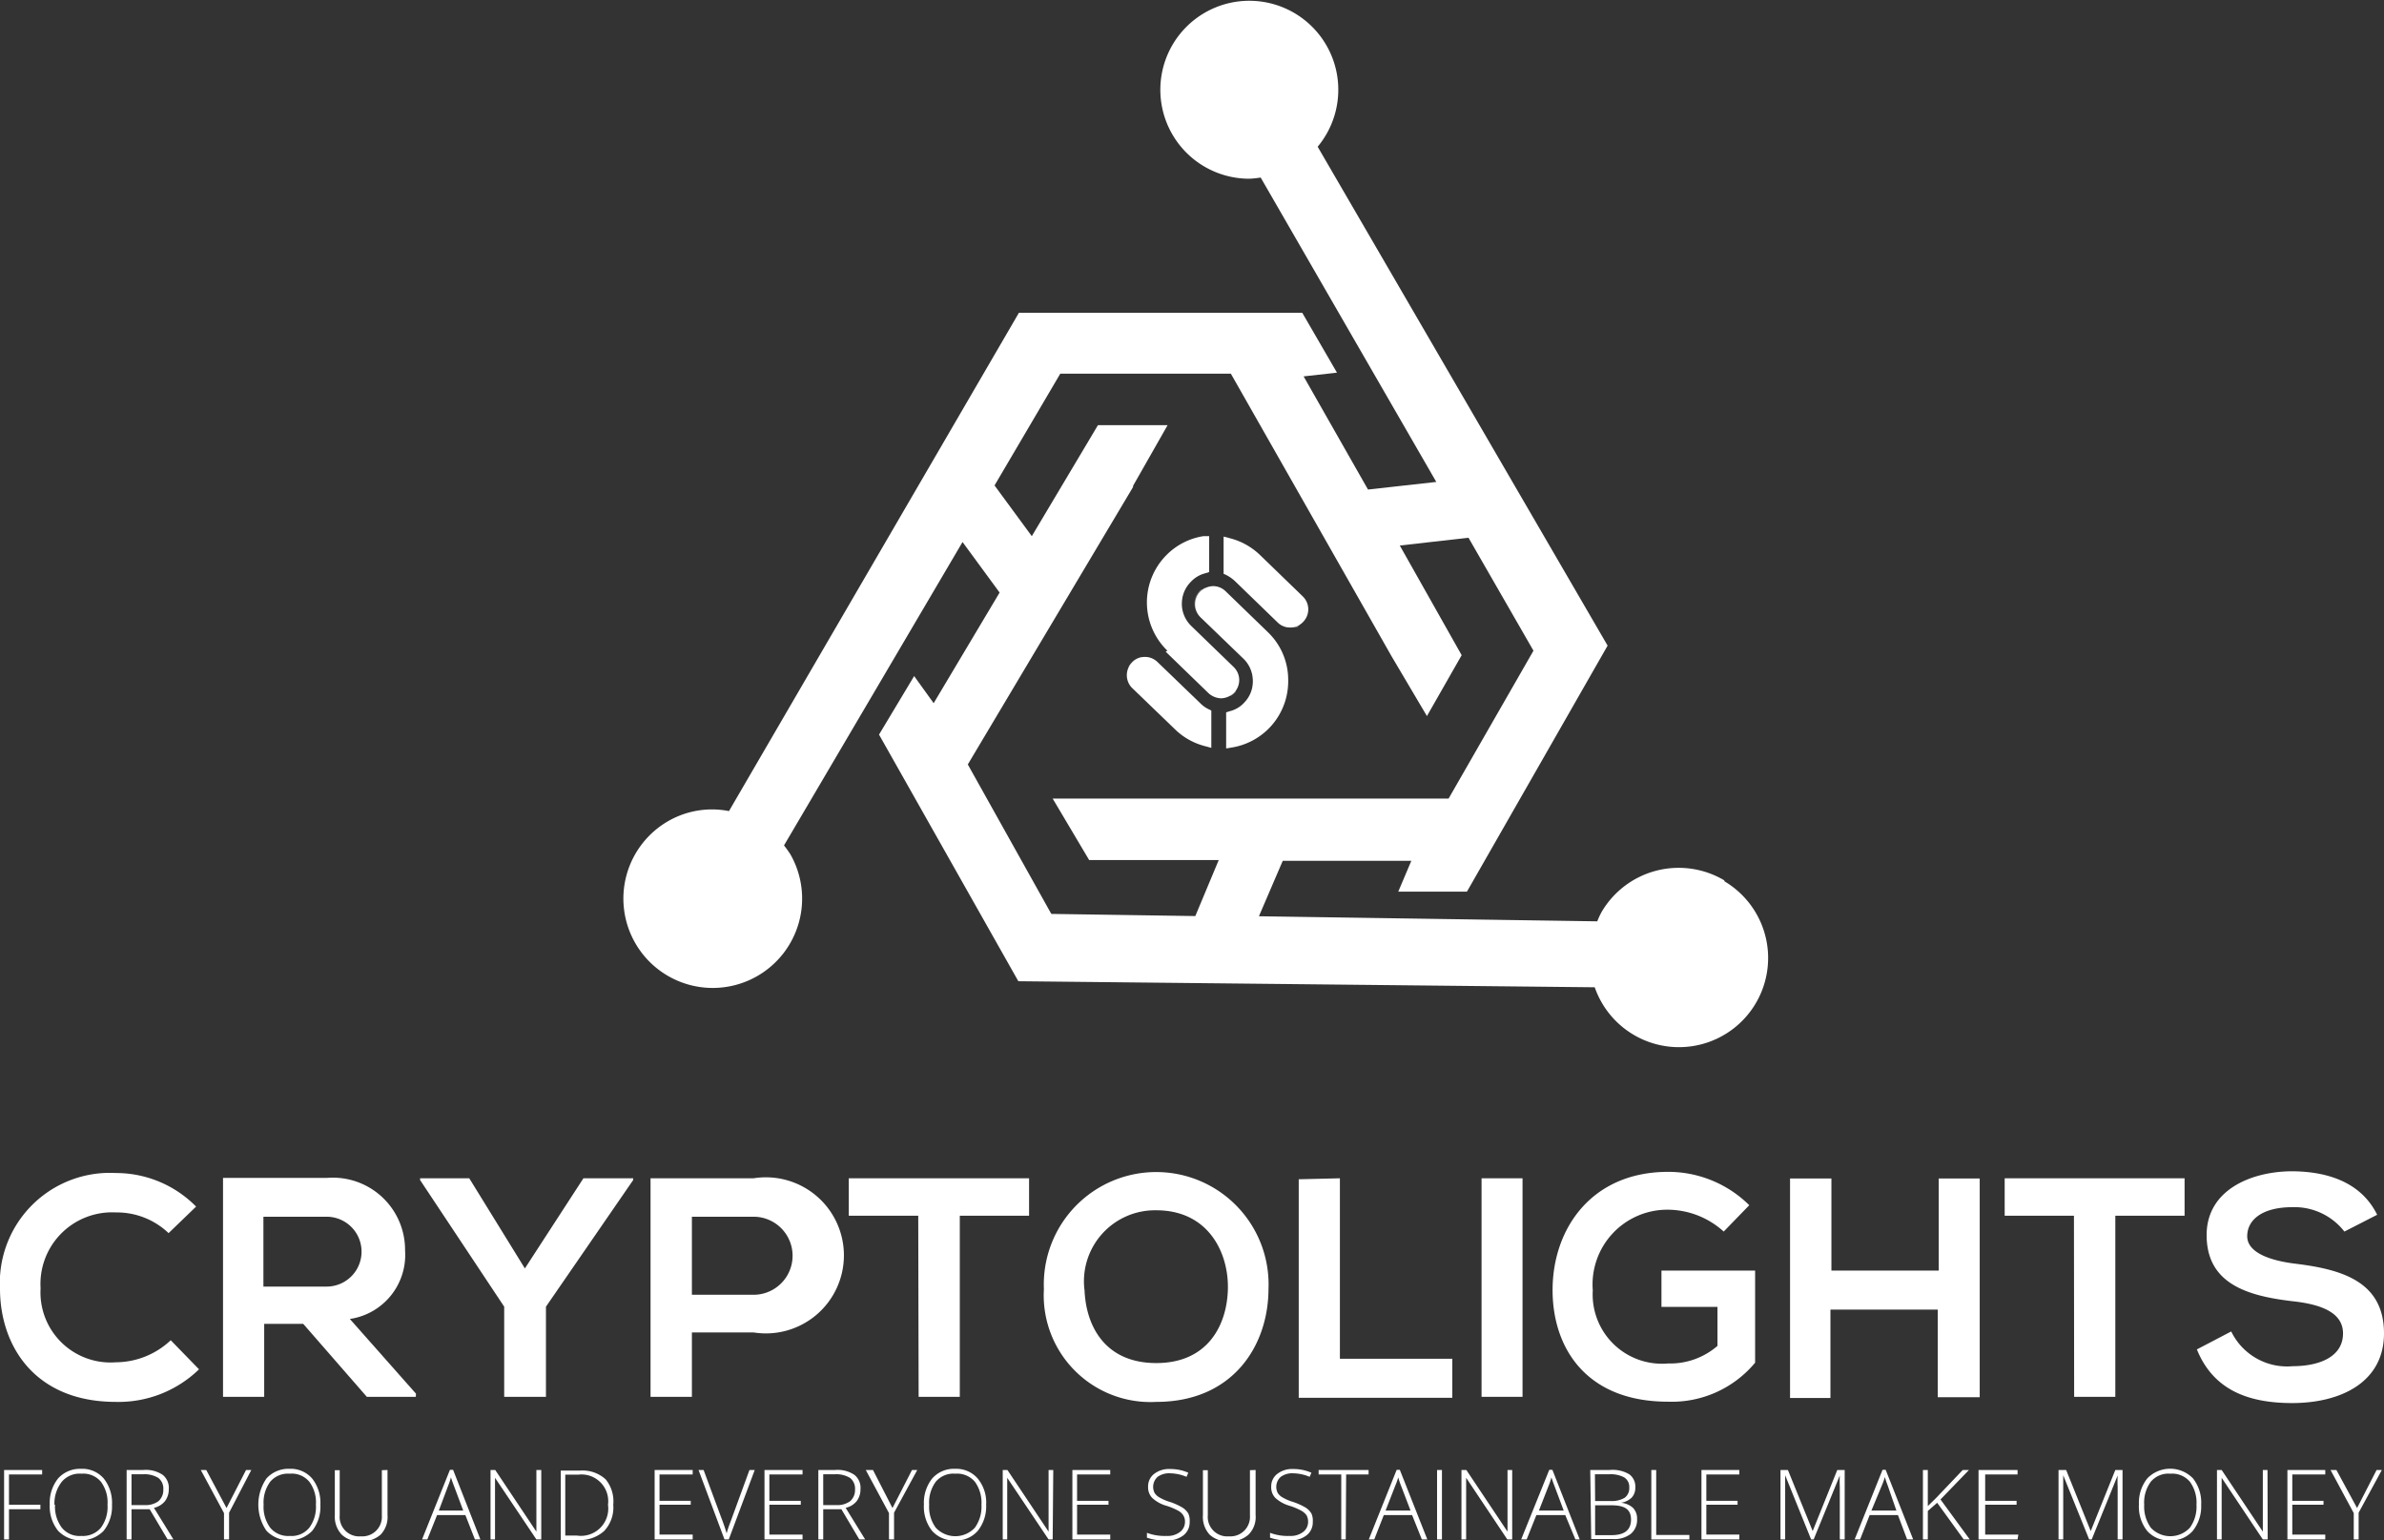 <svg xmlns="http://www.w3.org/2000/svg" viewBox="0 0 122.18 78.95"><rect x="0" y="0" width="122.18" height="78.95" fill="#333333" stroke="none"/><title>logo-light</title><g style="isolation:isolate"><g id="e5a9e2f7-c8ec-42a5-a8cf-4a423ce76c87" data-name="Layer 2"><path d="M242.46,256.06a5.92,5.92,0,0,1-4.26,1.67c-4.16,0-5.93-2.87-5.94-5.78A5.64,5.64,0,0,1,238.2,246a5.76,5.76,0,0,1,4.11,1.72l-1.41,1.36a3.84,3.84,0,0,0-2.7-1.06,3.67,3.67,0,0,0-3.86,3.89,3.59,3.59,0,0,0,3.86,3.79,4.13,4.13,0,0,0,2.81-1.13Z" transform="translate(-232.26 -185.88)" style="fill:#fff"/><path d="M253.57,257.47h-2.51l-3.26-3.74h-2v3.74h-2.11V246.25l5.33,0a3.7,3.7,0,0,1,4,3.71,3.32,3.32,0,0,1-2.83,3.52l3.39,3.83Zm-7.81-9.23v3.58H249a1.79,1.79,0,1,0,0-3.58Z" transform="translate(-232.26 -185.88)" style="fill:#fff"/><path d="M259.16,250.89l3-4.62h2.55v.09l-4.47,6.49v4.62H258.1v-4.62l-4.31-6.49v-.09h2.52Z" transform="translate(-232.26 -185.88)" style="fill:#fff"/><path d="M270.88,254.17h-3.16v3.3H265.6v-11.2l5.28,0A4,4,0,1,1,270.88,254.17Zm-3.16-1.93h3.16a2,2,0,1,0,0-4h-3.16Z" transform="translate(-232.26 -185.88)" style="fill:#fff"/><path d="M279.32,248.19h-3.56v-1.92H285v1.92h-3.55v9.28h-2.11Z" transform="translate(-232.26 -185.88)" style="fill:#fff"/><path d="M297.27,251.93c0,2.9-1.81,5.8-5.75,5.8a5.47,5.47,0,0,1-5.76-5.78,5.76,5.76,0,1,1,11.51,0Zm-9.43,0c.05,1.84,1,3.81,3.68,3.81s3.64-2,3.67-3.83-1-4-3.67-4A3.64,3.64,0,0,0,287.84,252Z" transform="translate(-232.26 -185.88)" style="fill:#fff"/><path d="M300.93,246.27v9.25h5.76v2h-7.87v-11.2Z" transform="translate(-232.26 -185.88)" style="fill:#fff"/><path d="M308.19,257.47v-11.2h2.1v11.2Z" transform="translate(-232.26 -185.88)" style="fill:#fff"/><path d="M320.6,249a4.3,4.3,0,0,0-2.85-1.12,3.83,3.83,0,0,0-3.86,4.13,3.55,3.55,0,0,0,3.86,3.75,3.7,3.7,0,0,0,2.53-.9v-2h-2.87V251h4.8v4.72a5.55,5.55,0,0,1-4.46,2c-4.21,0-5.92-2.77-5.92-5.72,0-3.15,2-6.06,5.92-6.06a5.9,5.9,0,0,1,4.16,1.71Z" transform="translate(-232.26 -185.88)" style="fill:#fff"/><path d="M331.57,257.49V253h-5.5v4.53H324V246.28h2.12V251h5.5v-4.72h2.1v11.21Z" transform="translate(-232.26 -185.88)" style="fill:#fff"/><path d="M338.55,248.19H335v-1.92h9.22v1.92h-3.55v9.28h-2.11Z" transform="translate(-232.26 -185.88)" style="fill:#fff"/><path d="M352.41,249a3.24,3.24,0,0,0-2.66-1.25c-1.57,0-2.32.66-2.32,1.49s1.15,1.25,2.49,1.41c2.34.29,4.52.9,4.52,3.57,0,2.5-2.21,3.57-4.71,3.57-2.29,0-4.05-.7-4.88-2.75l1.76-.92a3.18,3.18,0,0,0,3.15,1.78c1.33,0,2.58-.46,2.58-1.68,0-1.06-1.1-1.49-2.59-1.65-2.29-.27-4.4-.88-4.4-3.39,0-2.31,2.27-3.25,4.33-3.27,1.75,0,3.56.5,4.41,2.23Z" transform="translate(-232.26 -185.88)" style="fill:#fff"/><path d="M232.72,264.78h-.25v-3.56h1.95v.23h-1.7V263h1.61v.23h-1.61Z" transform="translate(-232.26 -185.88)" style="fill:#fff"/><path d="M238,263a2,2,0,0,1-.43,1.34,1.63,1.63,0,0,1-2.33,0,2,2,0,0,1-.43-1.35,2,2,0,0,1,.43-1.34,1.51,1.51,0,0,1,1.17-.49,1.45,1.45,0,0,1,1.17.5A2,2,0,0,1,238,263Zm-2.92,0a1.8,1.8,0,0,0,.35,1.18,1.17,1.17,0,0,0,1,.42,1.2,1.2,0,0,0,1-.42,1.79,1.79,0,0,0,.34-1.18,1.77,1.77,0,0,0-.34-1.18,1.18,1.18,0,0,0-1-.41,1.19,1.19,0,0,0-1,.41A1.8,1.8,0,0,0,235.05,263Z" transform="translate(-232.26 -185.88)" style="fill:#fff"/><path d="M239,263.23v1.55h-.25v-3.56h.85a1.55,1.55,0,0,1,1,.25.85.85,0,0,1,.31.73,1,1,0,0,1-.19.61,1,1,0,0,1-.57.35l1,1.62h-.3l-.92-1.55Zm0-.21h.68a1.12,1.12,0,0,0,.7-.2.76.76,0,0,0,.25-.6.7.7,0,0,0-.25-.59,1.35,1.35,0,0,0-.79-.19H239Z" transform="translate(-232.26 -185.88)" style="fill:#fff"/><path d="M243.87,263.17l1-1.95h.27L244,263.41v1.37h-.26v-1.35l-1.19-2.21h.28Z" transform="translate(-232.26 -185.88)" style="fill:#fff"/><path d="M248.68,263a2,2,0,0,1-.42,1.34,1.64,1.64,0,0,1-2.34,0,2.36,2.36,0,0,1,0-2.69,1.51,1.51,0,0,1,1.17-.49,1.45,1.45,0,0,1,1.17.5A2,2,0,0,1,248.68,263Zm-2.91,0a1.8,1.8,0,0,0,.34,1.18,1.19,1.19,0,0,0,1,.42,1.17,1.17,0,0,0,1-.42,1.79,1.79,0,0,0,.34-1.18,1.77,1.77,0,0,0-.34-1.18,1.17,1.17,0,0,0-1-.41,1.19,1.19,0,0,0-1,.41A1.8,1.8,0,0,0,245.77,263Z" transform="translate(-232.26 -185.88)" style="fill:#fff"/><path d="M252.12,261.22v2.31a1.3,1.3,0,0,1-.35,1,1.38,1.38,0,0,1-1,.34,1.3,1.3,0,0,1-1-.34,1.34,1.34,0,0,1-.35-1v-2.3h.25v2.31a1,1,0,0,0,1.09,1.08,1,1,0,0,0,1.07-1.06v-2.33Z" transform="translate(-232.26 -185.88)" style="fill:#fff"/><path d="M256.11,263.53h-1.45l-.5,1.25h-.27l1.43-3.57h.16l1.4,3.57h-.28Zm-1.36-.23H256l-.48-1.28q-.06-.15-.15-.42a3.44,3.44,0,0,1-.14.42Z" transform="translate(-232.26 -185.88)" style="fill:#fff"/><path d="M260,264.78h-.25l-2.12-3.16h0c0,.38,0,.66,0,.85v2.31h-.23v-3.56h.24l2.11,3.16h0c0-.29,0-.57,0-.83v-2.33H260Z" transform="translate(-232.26 -185.88)" style="fill:#fff"/><path d="M263.69,263a1.76,1.76,0,0,1-.47,1.35,1.87,1.87,0,0,1-1.38.46H261v-3.56h1a1.75,1.75,0,0,1,1.3.45A1.78,1.78,0,0,1,263.69,263Zm-.27,0a1.37,1.37,0,0,0-1.53-1.54h-.66v3.12h.59A1.4,1.4,0,0,0,263.42,263Z" transform="translate(-232.26 -185.88)" style="fill:#fff"/><path d="M267.76,264.78h-1.95v-3.56h1.95v.23h-1.7v1.35h1.6V263h-1.6v1.53h1.7Z" transform="translate(-232.26 -185.88)" style="fill:#fff"/><path d="M270.67,261.22h.27l-1.33,3.56h-.22l-1.33-3.56h.26l.9,2.43c.14.36.23.64.28.82a5.24,5.24,0,0,1,.19-.57Z" transform="translate(-232.26 -185.88)" style="fill:#fff"/><path d="M273.39,264.78h-1.95v-3.56h1.95v.23h-1.7v1.35h1.61V263h-1.61v1.53h1.7Z" transform="translate(-232.26 -185.88)" style="fill:#fff"/><path d="M274.45,263.23v1.55h-.25v-3.56h.85a1.55,1.55,0,0,1,1,.25.85.85,0,0,1,.31.73,1,1,0,0,1-.19.61,1,1,0,0,1-.57.35l1,1.62h-.3l-.92-1.55Zm0-.21h.68a1.12,1.12,0,0,0,.7-.2.76.76,0,0,0,.25-.6.7.7,0,0,0-.25-.59,1.35,1.35,0,0,0-.79-.19h-.59Z" transform="translate(-232.26 -185.88)" style="fill:#fff"/><path d="M278,263.17l1-1.95h.27l-1.19,2.19v1.37h-.26v-1.35l-1.19-2.21H277Z" transform="translate(-232.26 -185.88)" style="fill:#fff"/><path d="M282.8,263a2,2,0,0,1-.43,1.34,1.45,1.45,0,0,1-1.17.49,1.48,1.48,0,0,1-1.17-.49,2,2,0,0,1-.42-1.35,2,2,0,0,1,.43-1.34,1.48,1.48,0,0,1,1.17-.49,1.45,1.45,0,0,1,1.16.5A1.93,1.93,0,0,1,282.8,263Zm-2.92,0a1.8,1.8,0,0,0,.34,1.18,1.37,1.37,0,0,0,2,0,1.84,1.84,0,0,0,.34-1.18,1.82,1.82,0,0,0-.34-1.18,1.19,1.19,0,0,0-1-.41,1.18,1.18,0,0,0-1,.41A1.8,1.8,0,0,0,279.88,263Z" transform="translate(-232.26 -185.88)" style="fill:#fff"/><path d="M286.21,264.78H286l-2.12-3.16h0c0,.38,0,.66,0,.85v2.31h-.23v-3.56h.24l2.11,3.16h0c0-.29,0-.57,0-.83v-2.33h.24Z" transform="translate(-232.26 -185.88)" style="fill:#fff"/><path d="M289.16,264.78h-1.94v-3.56h1.94v.23h-1.7v1.35h1.61V263h-1.61v1.53h1.7Z" transform="translate(-232.26 -185.88)" style="fill:#fff"/><path d="M293.23,263.87a.84.84,0,0,1-.32.7,1.33,1.33,0,0,1-.87.26,2.71,2.71,0,0,1-1-.14v-.25a2.56,2.56,0,0,0,1,.16,1.05,1.05,0,0,0,.69-.2.64.64,0,0,0,.26-.52.59.59,0,0,0-.09-.34.71.71,0,0,0-.27-.24,3.36,3.36,0,0,0-.57-.24,1.76,1.76,0,0,1-.75-.41.78.78,0,0,1-.21-.58.8.8,0,0,1,.31-.65,1.24,1.24,0,0,1,.81-.25,2.29,2.29,0,0,1,.94.19l-.09.21a2.28,2.28,0,0,0-.85-.18,1,1,0,0,0-.63.18.69.69,0,0,0-.16.82.67.67,0,0,0,.24.23,2.45,2.45,0,0,0,.56.24,3.42,3.42,0,0,1,.62.28.92.92,0,0,1,.31.31A.87.87,0,0,1,293.23,263.87Z" transform="translate(-232.26 -185.88)" style="fill:#fff"/><path d="M296.61,261.22v2.31a1.27,1.27,0,0,1-.36,1,1.37,1.37,0,0,1-1,.34,1.32,1.32,0,0,1-1-.34,1.34,1.34,0,0,1-.34-1v-2.3h.25v2.31a1,1,0,0,0,1.09,1.08,1,1,0,0,0,1.07-1.06v-2.33Z" transform="translate(-232.26 -185.88)" style="fill:#fff"/><path d="M299.54,263.87a.84.84,0,0,1-.32.7,1.33,1.33,0,0,1-.87.26,2.71,2.71,0,0,1-1-.14v-.25a2.56,2.56,0,0,0,1,.16,1.05,1.05,0,0,0,.69-.2.64.64,0,0,0,.26-.52.68.68,0,0,0-.08-.34.84.84,0,0,0-.28-.24,3.36,3.36,0,0,0-.57-.24,1.83,1.83,0,0,1-.75-.41.78.78,0,0,1-.21-.58.8.8,0,0,1,.31-.65,1.24,1.24,0,0,1,.81-.25,2.29,2.29,0,0,1,.94.19l-.09.21a2.28,2.28,0,0,0-.85-.18,1,1,0,0,0-.63.18.69.69,0,0,0-.16.82.67.67,0,0,0,.24.23,2.45,2.45,0,0,0,.56.24,3.42,3.42,0,0,1,.62.28.92.92,0,0,1,.31.31A.87.87,0,0,1,299.54,263.87Z" transform="translate(-232.26 -185.88)" style="fill:#fff"/><path d="M301.23,264.78H301v-3.33h-1.16v-.23h2.56v.23h-1.15Z" transform="translate(-232.26 -185.88)" style="fill:#fff"/><path d="M304.63,263.53h-1.45l-.49,1.25h-.28l1.43-3.57H304l1.41,3.57h-.28Zm-1.36-.23h1.28l-.49-1.28a4.06,4.06,0,0,1-.14-.42,3.4,3.4,0,0,1-.15.42Z" transform="translate(-232.26 -185.88)" style="fill:#fff"/><path d="M305.91,264.78v-3.56h.25v3.56Z" transform="translate(-232.26 -185.88)" style="fill:#fff"/><path d="M309.76,264.78h-.25l-2.11-3.16h0c0,.38,0,.66,0,.85v2.31h-.24v-3.56h.25l2.11,3.16h0c0-.29,0-.57,0-.83v-2.33h.24Z" transform="translate(-232.26 -185.88)" style="fill:#fff"/><path d="M312.48,263.53H311l-.5,1.25h-.28l1.44-3.57h.16l1.4,3.57H313Zm-1.35-.23h1.27l-.48-1.28q-.06-.15-.15-.42a3.44,3.44,0,0,1-.14.42Z" transform="translate(-232.26 -185.88)" style="fill:#fff"/><path d="M313.76,261.22h1a1.66,1.66,0,0,1,1,.22.78.78,0,0,1,.31.68.73.73,0,0,1-.19.52,1,1,0,0,1-.55.26v0a1.05,1.05,0,0,1,.63.27.79.79,0,0,1,.2.57.92.92,0,0,1-.33.76,1.38,1.38,0,0,1-.92.26h-1.1Zm.25,1.59h.79a1.27,1.27,0,0,0,.73-.17.61.61,0,0,0,.23-.52.57.57,0,0,0-.26-.52,1.45,1.45,0,0,0-.77-.16H314Zm0,.22v1.53h.84c.66,0,1-.26,1-.8s-.35-.73-1-.73Z" transform="translate(-232.26 -185.88)" style="fill:#fff"/><path d="M316.89,264.78v-3.56h.25v3.33h1.7v.23Z" transform="translate(-232.26 -185.88)" style="fill:#fff"/><path d="M321.4,264.78h-1.94v-3.56h1.94v.23h-1.69v1.35h1.6V263h-1.6v1.53h1.69Z" transform="translate(-232.26 -185.88)" style="fill:#fff"/><path d="M325.08,264.78l-1.33-3.29h0c0,.2,0,.41,0,.62v2.67h-.24v-3.56h.38l1.27,3.13h0l1.26-3.13h.38v3.56h-.25v-2.7a5.78,5.78,0,0,1,0-.58h0l-1.34,3.28Z" transform="translate(-232.26 -185.88)" style="fill:#fff"/><path d="M329.53,263.53h-1.45l-.49,1.25h-.28l1.43-3.57h.16l1.41,3.57H330Zm-1.36-.23h1.28L329,262a4.06,4.06,0,0,1-.14-.42,3.4,3.4,0,0,1-.15.42Z" transform="translate(-232.26 -185.88)" style="fill:#fff"/><path d="M333.21,264.78h-.31l-1.36-1.88-.48.42v1.46h-.25v-3.56h.25v1.85l.4-.39,1.39-1.46h.32l-1.46,1.51Z" transform="translate(-232.26 -185.88)" style="fill:#fff"/><path d="M335.66,264.78h-2v-3.56h2v.23H334v1.35h1.61V263H334v1.53h1.7Z" transform="translate(-232.26 -185.88)" style="fill:#fff"/><path d="M339.33,264.78,338,261.49h0c0,.2,0,.41,0,.62v2.67h-.24v-3.56h.39l1.26,3.13h0l1.26-3.13h.37v3.56h-.25v-2.7a5.78,5.78,0,0,1,0-.58h0l-1.33,3.28Z" transform="translate(-232.26 -185.88)" style="fill:#fff"/><path d="M345.07,263a2,2,0,0,1-.43,1.34,1.45,1.45,0,0,1-1.17.49,1.48,1.48,0,0,1-1.17-.49,2,2,0,0,1-.42-1.35,2,2,0,0,1,.43-1.34,1.63,1.63,0,0,1,2.34,0A2,2,0,0,1,345.07,263Zm-2.92,0a1.86,1.86,0,0,0,.34,1.18,1.37,1.37,0,0,0,2,0,1.84,1.84,0,0,0,.34-1.18,1.82,1.82,0,0,0-.34-1.18,1.19,1.19,0,0,0-1-.41,1.18,1.18,0,0,0-1,.41A1.8,1.8,0,0,0,342.15,263Z" transform="translate(-232.26 -185.88)" style="fill:#fff"/><path d="M348.48,264.78h-.25l-2.11-3.16h0c0,.38,0,.66,0,.85v2.31h-.24v-3.56h.24l2.11,3.16h0c0-.29,0-.57,0-.83v-2.33h.24Z" transform="translate(-232.26 -185.88)" style="fill:#fff"/><path d="M351.43,264.78h-1.94v-3.56h1.94v.23h-1.69v1.35h1.6V263h-1.6v1.53h1.69Z" transform="translate(-232.26 -185.88)" style="fill:#fff"/><path d="M353.06,263.17l1-1.95h.27l-1.19,2.19v1.37h-.25v-1.35l-1.19-2.21H352Z" transform="translate(-232.26 -185.88)" style="fill:#fff"/><path d="M293.78,217.51l2.21,2.13a1.59,1.59,0,0,1,.48,1.12,1.55,1.55,0,0,1-.45,1.14,1.51,1.51,0,0,1-.73.43l-.19.06c0,.52,0,1.33,0,1.54v.31l.3-.05a3.44,3.44,0,0,0,2.88-3.46,3.38,3.38,0,0,0-1-2.41l-2.21-2.14a.92.92,0,0,0-.65-.26,1,1,0,0,0-.65.28A.94.94,0,0,0,293.78,217.51Z" transform="translate(-232.26 -185.88)" style="fill:#fff"/><path d="M290.27,221.13l2.21,2.13a3.42,3.42,0,0,0,1.53.86l.33.09,0-1.91-.14-.07a1.52,1.52,0,0,1-.41-.29l-2.21-2.13a.91.91,0,0,0-.65-.26h0a.88.88,0,0,0-.65.28A.93.93,0,0,0,290.27,221.13Z" transform="translate(-232.26 -185.88)" style="fill:#fff"/><path d="M293.72,217.44l.06.07,2.21,2.13a1.59,1.59,0,0,1,.48,1.12,1.55,1.55,0,0,1-.45,1.14L296,222a1.62,1.62,0,0,1-.66.35l-.19.06c0,.33,0,.76,0,.87v.32l.31-.06a2.79,2.79,0,0,0,1.38-4.73L294,216l-.12.09,0,0h0l-.06,0A.93.93,0,0,0,293.72,217.44Z" transform="translate(-232.26 -185.88)" style="fill:#fff;opacity:0.3;mix-blend-mode:multiply"/><path d="M291.48,219.75l-.08-.06a1,1,0,0,0-.5-.14h0a.88.88,0,0,0-.65.28h0a1.07,1.07,0,0,0-.15.22l2.83,2.74a2.83,2.83,0,0,0,1.05.64l.35.12,0-1.25-.14-.07a1.52,1.52,0,0,1-.41-.29l-2.21-2.13-.06-.06Z" transform="translate(-232.26 -185.88)" style="fill:#fff;opacity:0.3;mix-blend-mode:multiply"/><path d="M295.13,215.36a2,2,0,0,1,.41.29l2.2,2.13a.9.9,0,0,0,.66.26.88.88,0,0,0,.64-.28.92.92,0,0,0,0-1.3l-2.2-2.13a3.44,3.44,0,0,0-1.53-.86l-.34-.09,0,1.91Z" transform="translate(-232.26 -185.88)" style="fill:#fff"/><path d="M292,219.28l2.2,2.13a1,1,0,0,0,.66.26,1,1,0,0,0,.64-.28.93.93,0,0,0,0-1.31l-2.2-2.13a1.59,1.59,0,0,1,0-2.26,1.51,1.51,0,0,1,.73-.43l.2-.06,0-1.84-.3,0a3.4,3.4,0,0,0-1.92,1,3.44,3.44,0,0,0,.08,4.87Z" transform="translate(-232.26 -185.88)" style="fill:#fff"/><path d="M295.13,215.36a2,2,0,0,1,.41.29l2.2,2.13a.9.9,0,0,0,.66.26h.29l.05,0,0,0,0,0,0,0,0,0,0,0,0,0,0,0,0,0a.69.69,0,0,0,.16-.22l-2.84-2.74a2.74,2.74,0,0,0-1-.64L295,214l0,1.25Z" transform="translate(-232.26 -185.88)" style="fill:#fff;opacity:0.3;mix-blend-mode:multiply"/><path d="M292.82,216.83a1.55,1.55,0,0,1,.45-1.14,1.51,1.51,0,0,1,.73-.43l.2-.06,0-1.19-.31.06a2.78,2.78,0,0,0-1.39,4.73l2.84,2.75a.83.83,0,0,0,.21-.16l.05-.06h0a.21.21,0,0,0,0-.06l0,0s0,0,0-.05l0,0s0,0,0,0,0,0,0,0v0a.14.14,0,0,1,0-.06v0l0-.06v0s0,0,0-.07v-.13a.11.11,0,0,0,0-.05.2.2,0,0,0,0-.07h0a1,1,0,0,0-.26-.48l-2.2-2.13A1.57,1.57,0,0,1,292.82,216.83Z" transform="translate(-232.26 -185.88)" style="fill:#fff;opacity:0.3;mix-blend-mode:multiply"/><path d="M320.63,231a4.58,4.58,0,0,0-6.27,1.59,3.91,3.91,0,0,0-.24.51l-17.34-.26L298,230h6.59l-.67,1.58h3.52l7.21-12.61L299.79,193.4a4.56,4.56,0,1,0-3.48,1.64,5.32,5.32,0,0,0,.56-.06l9,15.6-3.5.39-3.3-5.8,1.71-.19L299,201.91l-14.52,0-14.86,25.54a4.5,4.5,0,0,0-3.09.5,4.58,4.58,0,1,0,6.24,1.72,5.4,5.4,0,0,0-.33-.46l9.15-15.55,1.9,2.59-3.38,5.67-1-1.39-1.8,3,7.14,12.64,29.54.31a4.57,4.57,0,1,0,6.65-5.43Zm-38.77-5.94,8.47-14.22,0-.06,1.77-3.11-3.57,0-3.39,5.69-1.91-2.6,3.37-5.73,8.74,0,8.24,14.49,1.81,3.06,1.78-3.12L304,213.84l3.52-.4,3.33,5.79-4.35,7.58H286.21l1.87,3.15h6.64l-1.2,2.87-7.38-.11Z" transform="translate(-232.26 -185.88)" style="fill:#fff"/></g></g></svg>